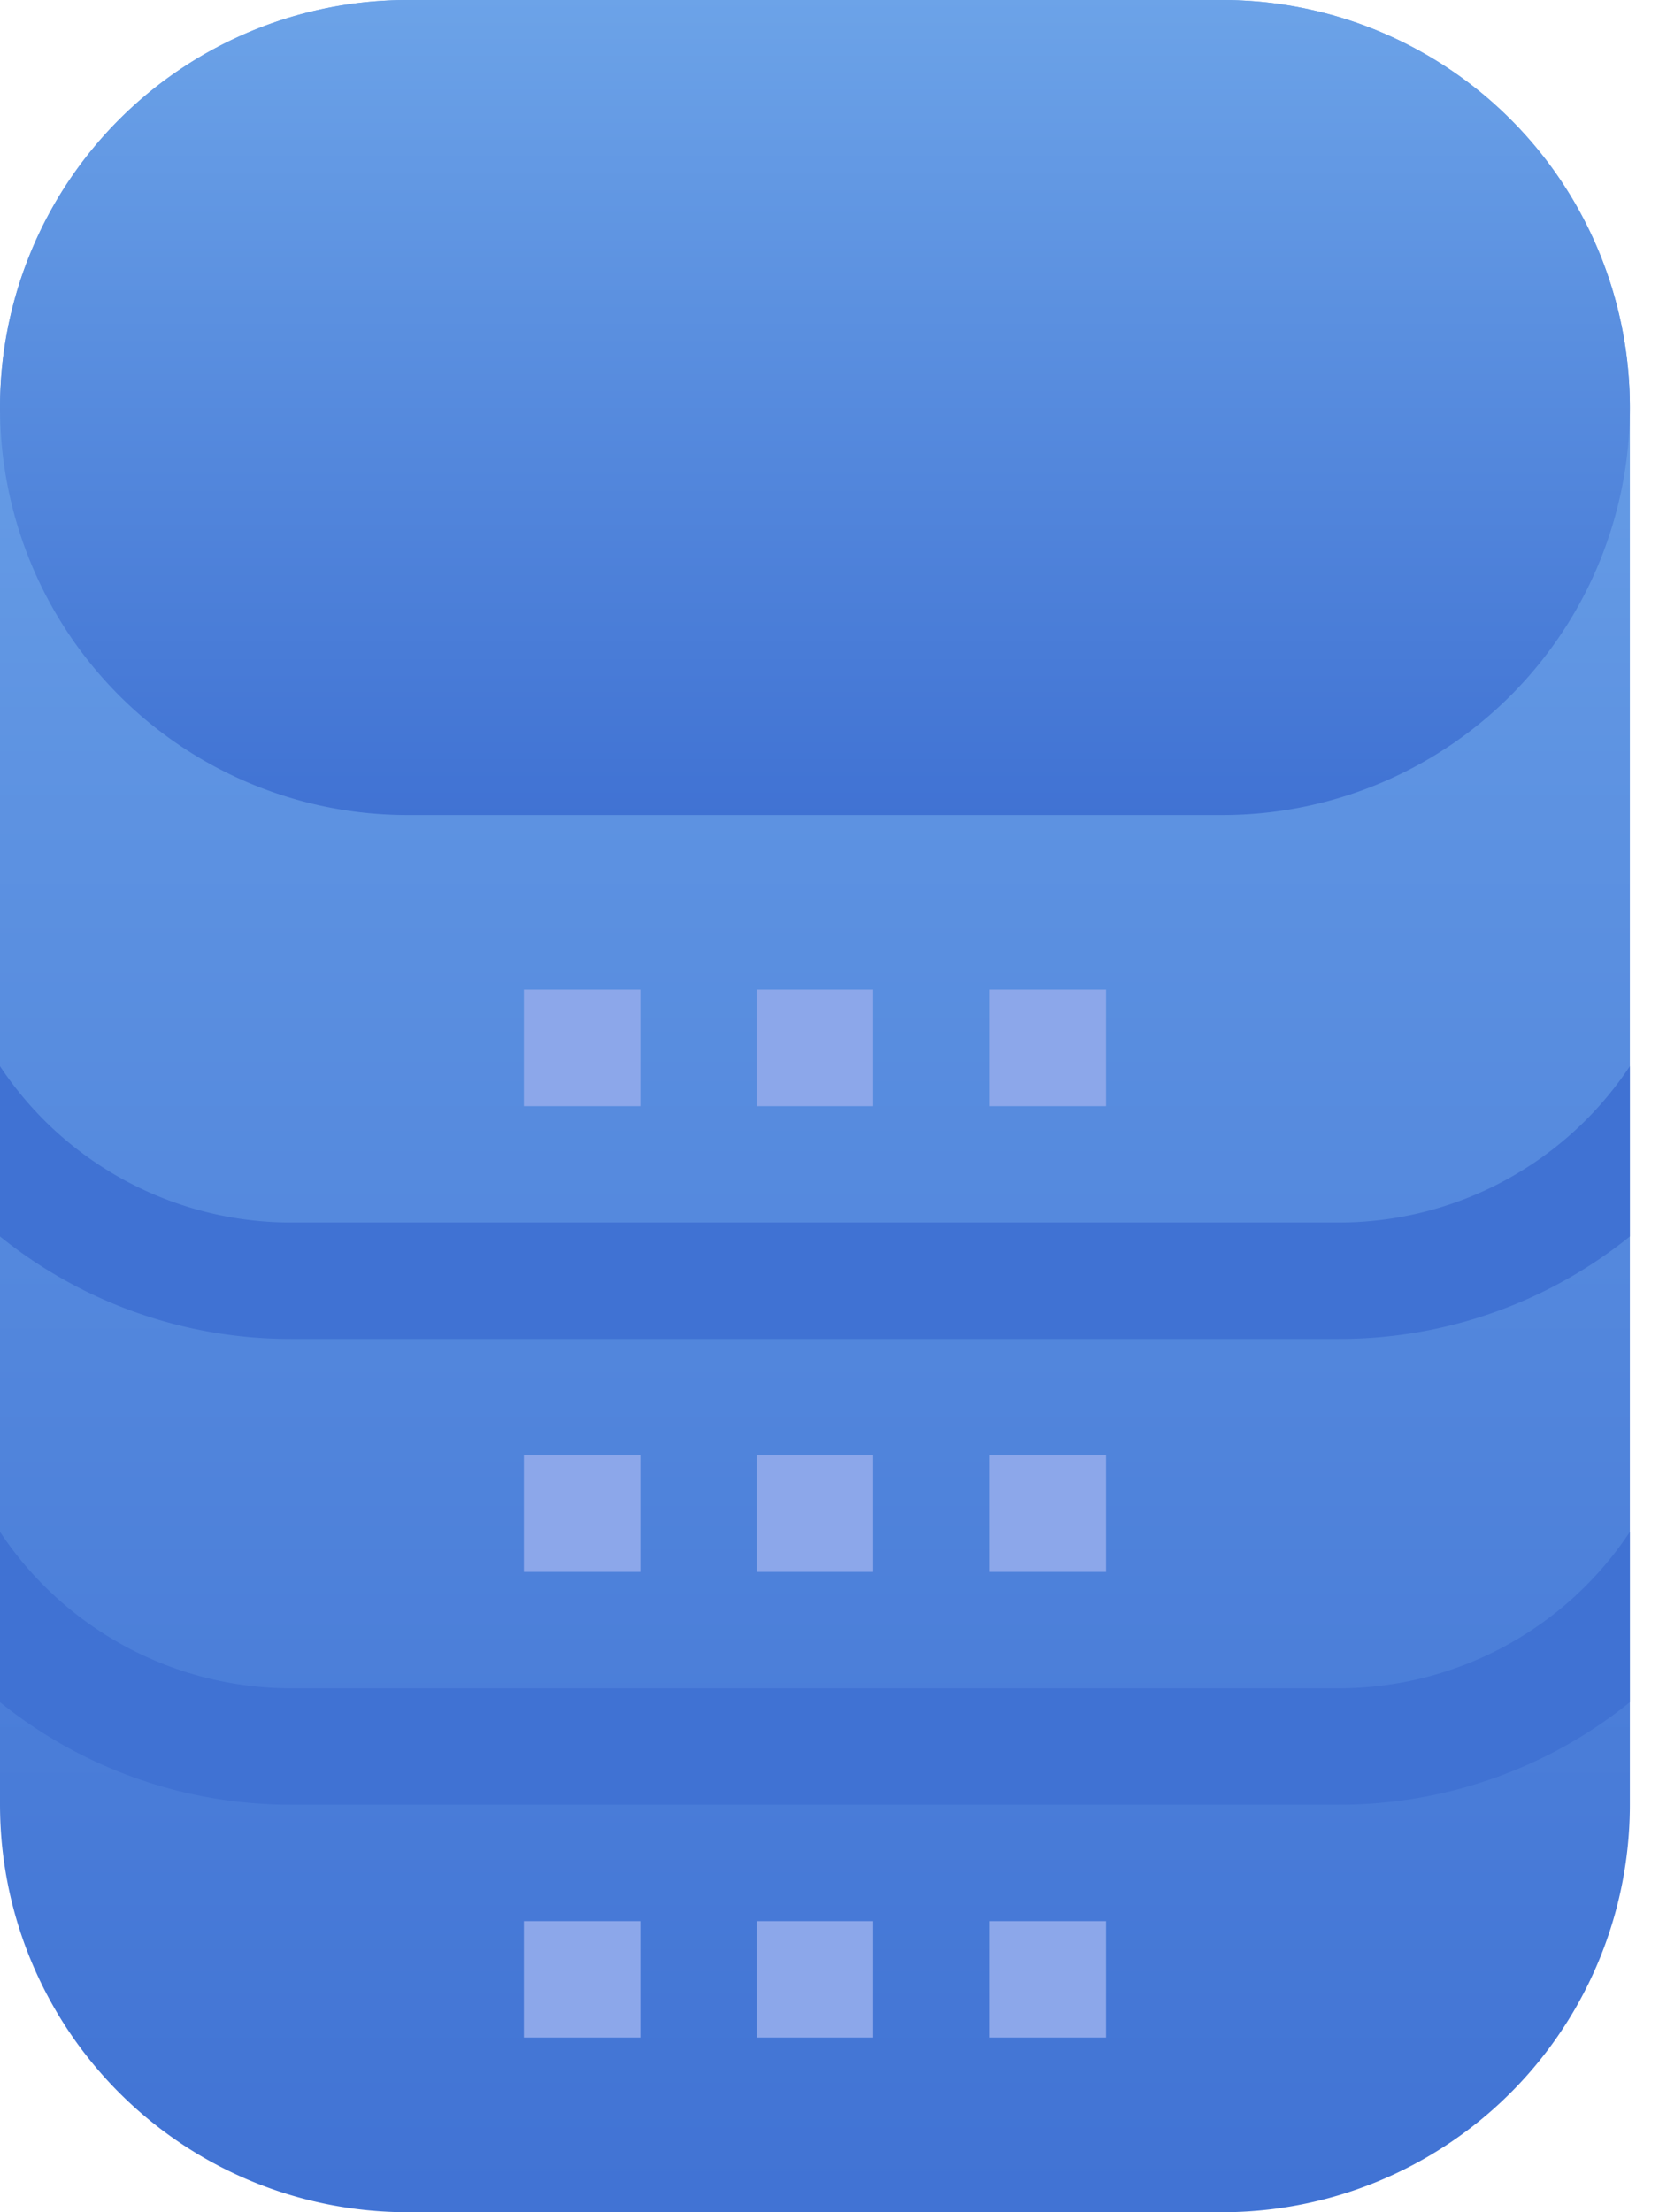 <svg width="18" height="24" xmlns="http://www.w3.org/2000/svg"><defs><linearGradient x1="50%" y1="0%" x2="50%" y2="100%" id="a"><stop stop-color="#6DA4E9" offset="0%"/><stop stop-color="#4173D4" offset="100%"/></linearGradient><linearGradient x1="50%" y1="0%" x2="50%" y2="100%" id="b"><stop stop-color="#6CA3E8" offset="0%"/><stop stop-color="#4072D3" offset="100%"/></linearGradient></defs><g fill="none" fill-rule="evenodd"><path d="M17.684 4.421A4.421 4.421 0 0 0 13.264 0H4.42A4.421 4.421 0 0 0 0 4.421V19.58A4.421 4.421 0 0 0 4.421 24h8.842a4.421 4.421 0 0 0 4.421-4.421V4.42z" fill="url(#a)"/><path d="M13.263 0a4.421 4.421 0 1 1 0 8.842H4.421a4.421 4.421 0 1 1 0-8.842h8.842z" fill="url(#b)"/><path d="M17.684 11.567v1.847a5.023 5.023 0 0 1-3.158 1.112H3.158A5.023 5.023 0 0 1 0 13.414v-1.847a3.79 3.79 0 0 0 3.158 1.696h11.368a3.79 3.79 0 0 0 3.158-1.696m0 5.053v1.847a5.022 5.022 0 0 1-3.158 1.112H3.158A5.022 5.022 0 0 1 0 18.467v-1.848a3.79 3.79 0 0 0 3.158 1.697h11.368a3.79 3.79 0 0 0 3.158-1.697" fill="#4072D3"/><path fill="#8CA7EA" d="M8.21 12h1.264v-1.263H8.21zm2.527 0H12v-1.263h-1.263zm-5.053 0h1.263v-1.263H5.684zm2.526 5.053h1.264v-1.264H8.21zm2.527 0H12v-1.264h-1.263zm-5.053 0h1.263v-1.264H5.684zm2.526 5.052h1.264v-1.263H8.21zm2.527 0H12v-1.263h-1.263zm-5.053 0h1.263v-1.263H5.684z"/></g></svg>